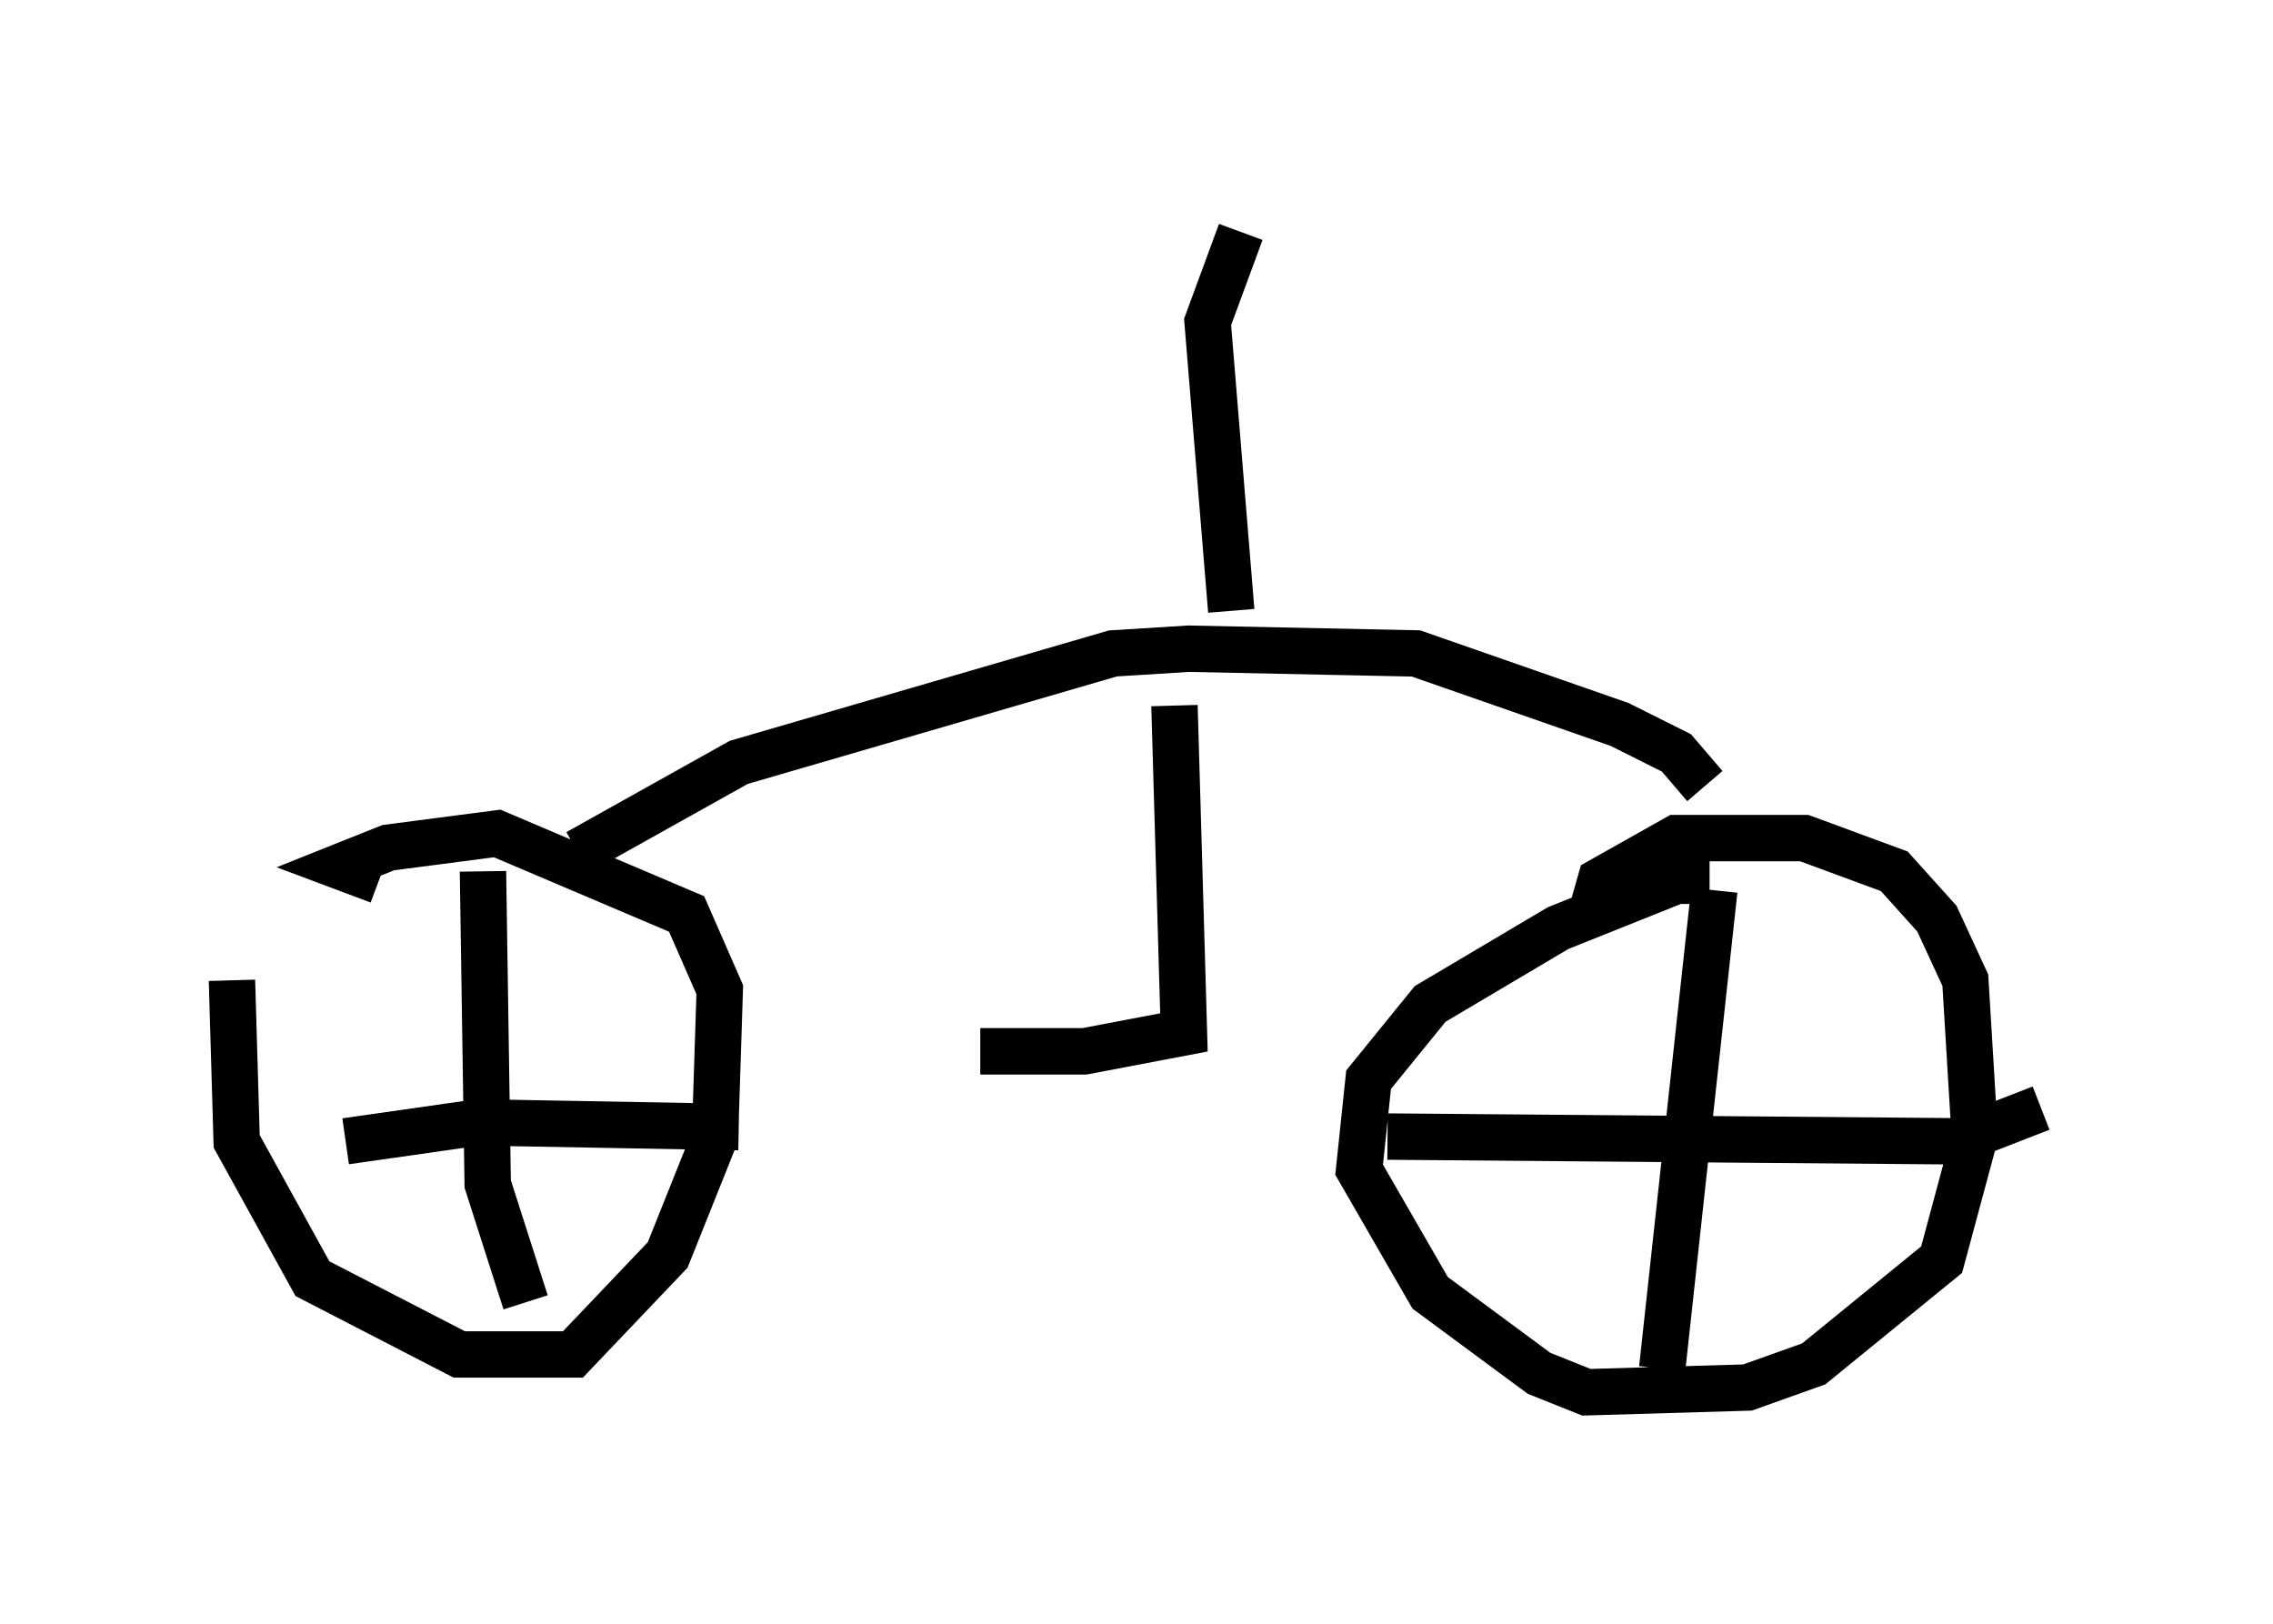 <?xml version="1.0" encoding="utf-8" ?>
<svg baseProfile="full" height="35.011" version="1.1" width="48.996" xmlns="http://www.w3.org/2000/svg" xmlns:ev="http://www.w3.org/2001/xml-events" xmlns:xlink="http://www.w3.org/1999/xlink"><defs /><rect fill="white" height="35.011" width="48.996" x="0" y="0" /><path d="M8.675, 19.394 m-3.675, 1.735 l0.102, 3.471 1.633, 2.96 l3.165, 1.633 2.45, 0.0 l2.042, -2.144 1.021, -2.552 l0.102, -3.165 -0.715, -1.633 l-4.083, -1.735 -2.348, 0.306 l-1.021, 0.408 0.817, 0.306 m28.686, 0.0 l-0.715, 0.0 -2.552, 1.021 l-2.756, 1.633 -1.327, 1.633 l-0.204, 1.94 1.531, 2.654 l2.348, 1.735 1.021, 0.408 l3.471, -0.102 1.429, -0.51 l2.756, -2.246 0.715, -2.654 l-0.204, -3.369 -0.613, -1.327 l-0.919, -1.021 -1.94, -0.715 l-2.756, 0.0 -1.633, 0.919 l-0.204, 0.715 m2.654, -0.51 l-1.123, 10.311 m-5.921, -5.002 l12.25, 0.102 1.838, -0.715 m-33.586, -5.104 l0.102, 6.738 0.817, 2.552 m-3.879, -3.471 l2.858, -0.408 5.615, 0.102 m-3.471, -5.921 l3.471, -1.94 8.065, -2.348 l1.633, -0.102 4.9, 0.102 l4.39, 1.531 1.225, 0.613 l0.613, 0.715 m-11.433, -1.735 l0.204, 7.044 -2.144, 0.408 l-2.246, 0.0 m5.41, -9.494 l-0.51, -6.227 0.715, -1.94 " fill="none" stroke="black" stroke-width="1" /></svg>
